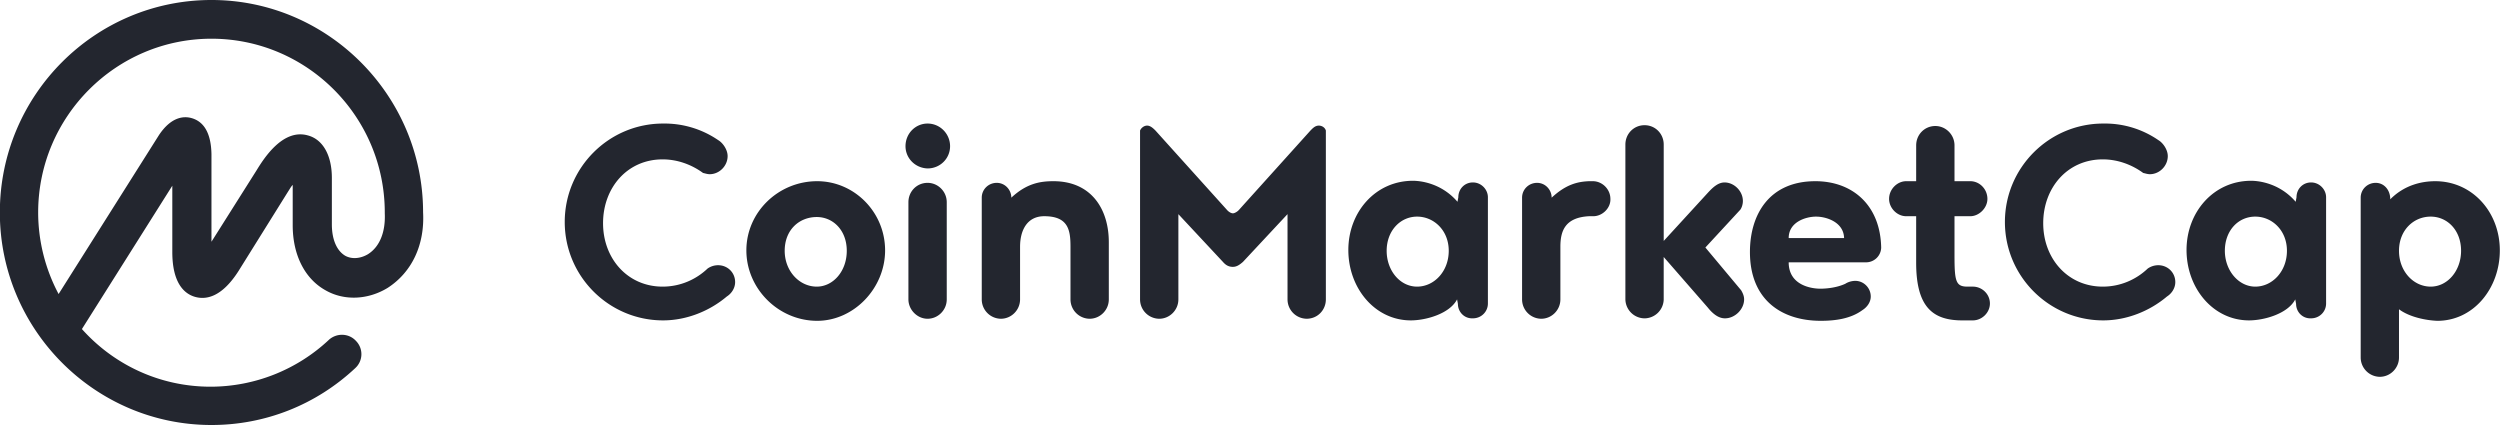 <svg width="200" height="34" fill="none" xmlns="http://www.w3.org/2000/svg"><g clip-path="url(#a)"><path d="M29.45 20.328c-.6.362-1.3.428-1.834.131-.666-.395-1.067-1.285-1.067-2.504v-3.722c0-1.78-.7-3.064-1.9-3.394-2.032-.593-3.565 1.878-4.132 2.8l-3.6 5.7v-7.017c-.033-1.615-.566-2.57-1.566-2.867-.666-.197-1.666-.098-2.633 1.351l-8.03 12.717A13.927 13.927 0 0 1 3.053 17c0-7.676 6.233-13.903 13.865-13.903 7.632 0 13.864 6.227 13.864 13.903v.066c.067 1.483-.4 2.669-1.333 3.262ZM33.847 17v-.066C33.815 7.61 26.216 0 16.918 0 7.586 0-.012 7.61-.012 17c0 9.357 7.598 17 16.93 17 4.3 0 8.365-1.614 11.498-4.547a1.51 1.51 0 0 0 .067-2.174c-.567-.626-1.534-.659-2.167-.099l-.033.033a13.861 13.861 0 0 1-9.432 3.723c-4.1 0-7.765-1.779-10.298-4.612l7.232-11.466v5.305c0 2.537 1 3.36 1.833 3.59.833.232 2.1.067 3.466-2.075l3.966-6.358c.133-.198.233-.396.367-.527v3.228c0 2.372.966 4.283 2.633 5.206 1.5.856 3.4.758 4.965-.198 1.934-1.252 2.967-3.426 2.833-6.029Zm23.596-5.798c.4.23.767.79.767 1.284 0 .791-.667 1.45-1.433 1.45-.2 0-.367-.066-.533-.099-.9-.659-2.033-1.087-3.233-1.087-2.833 0-4.766 2.273-4.766 5.107 0 2.833 1.966 5.073 4.766 5.073 1.4 0 2.666-.56 3.6-1.45a1.47 1.47 0 0 1 .832-.263c.767 0 1.367.593 1.367 1.35 0 .495-.3.923-.667 1.154-1.366 1.153-3.2 1.91-5.099 1.91-4.333 0-7.865-3.524-7.865-7.873 0-4.35 3.532-7.874 7.865-7.874a7.595 7.595 0 0 1 4.4 1.318Zm7.932 3.294c2.967 0 5.433 2.471 5.433 5.535 0 3.031-2.5 5.634-5.433 5.634-3.1 0-5.665-2.57-5.665-5.634 0-3.064 2.566-5.535 5.665-5.535Zm-.033 8.434c1.3 0 2.4-1.219 2.4-2.866s-1.1-2.702-2.4-2.702c-1.4 0-2.566 1.022-2.566 2.702 0 1.614 1.166 2.866 2.566 2.866Zm7.332 1.021v-7.775c0-.856.667-1.548 1.533-1.548.834 0 1.533.692 1.533 1.548v7.776c0 .856-.7 1.548-1.533 1.548s-1.533-.725-1.533-1.549Zm-.233-12.255c0-1.022.8-1.812 1.766-1.812 1 0 1.8.823 1.8 1.812 0 .988-.8 1.779-1.8 1.779-1-.033-1.766-.824-1.766-1.78Zm9.165 8.039v4.216c0 .857-.7 1.549-1.533 1.549a1.549 1.549 0 0 1-1.533-1.549v-8.137c0-.659.533-1.186 1.2-1.186.666 0 1.166.56 1.166 1.186 1.233-1.153 2.333-1.318 3.366-1.318 3.066 0 4.433 2.273 4.433 4.876v4.58c0 .856-.7 1.548-1.533 1.548a1.549 1.549 0 0 1-1.533-1.549v-4.216c0-1.318-.167-2.438-2.1-2.438-1.366 0-1.933 1.12-1.933 2.438Zm17.03 1.614c-.366 0-.6-.165-.8-.396l-3.565-3.821v6.82c0 .856-.7 1.548-1.534 1.548a1.549 1.549 0 0 1-1.533-1.549V10.444c.1-.23.334-.396.567-.396.267 0 .5.231.667.396l5.699 6.325c.166.198.366.297.5.297.1 0 .333-.099.5-.297l5.699-6.325c.166-.165.366-.396.666-.396.267 0 .5.165.567.396V23.95c0 .857-.667 1.549-1.533 1.549a1.549 1.549 0 0 1-1.534-1.549v-6.82l-3.566 3.822c-.266.231-.5.396-.8.396Zm14.731 1.581c1.367 0 2.533-1.219 2.533-2.866s-1.199-2.735-2.533-2.735c-1.333 0-2.433 1.12-2.433 2.735 0 1.581 1.067 2.866 2.433 2.866Zm3.267 1.384-.067-.363c-.6 1.154-2.5 1.68-3.7 1.68-2.866 0-4.999-2.569-4.999-5.633 0-3.03 2.167-5.535 5.166-5.535.5 0 2.233.132 3.566 1.68l.067-.362c0-.659.5-1.186 1.166-1.186.667 0 1.2.56 1.2 1.186v8.5c0 .659-.533 1.186-1.2 1.186-.7.033-1.199-.527-1.199-1.153Zm10.831-7.017h-.333c-1.933.098-2.3 1.186-2.3 2.438v4.216c0 .857-.7 1.549-1.533 1.549a1.549 1.549 0 0 1-1.533-1.549v-8.137c0-.659.533-1.186 1.2-1.186.666 0 1.166.56 1.166 1.186 1.133-1.054 2.067-1.285 3-1.318h.3c.733 0 1.4.626 1.4 1.417.033.725-.634 1.384-1.367 1.384Zm11.831 5.93c.134.23.234.461.234.724 0 .791-.733 1.516-1.533 1.516-.534 0-1-.395-1.367-.857l-3.533-4.052v3.36a1.55 1.55 0 0 1-1.533 1.55 1.549 1.549 0 0 1-1.533-1.55V11.565c0-.857.667-1.549 1.533-1.549.867 0 1.533.692 1.533 1.549v7.71l3.533-3.855c.367-.396.8-.824 1.333-.824.767 0 1.467.692 1.467 1.482 0 .231-.067.495-.2.692l-2.8 3.031 2.866 3.427Zm5.999-5.898c-.833 0-2.199.429-2.199 1.714h4.432c-.033-1.285-1.433-1.713-2.233-1.713Zm4 3.657h-6.199c0 1.813 1.766 2.109 2.533 2.109.566 0 1.366-.099 1.999-.395.2-.132.5-.231.8-.231.667 0 1.233.56 1.233 1.252 0 .461-.3.857-.666 1.087-.933.692-2.167.857-3.333.857-3.099 0-5.666-1.648-5.666-5.502 0-3.031 1.567-5.667 5.233-5.667 2.966 0 5.199 1.911 5.266 5.304a1.21 1.21 0 0 1-1.2 1.186Zm8.532 4.646h-.834c-2.332 0-3.699-1.022-3.699-4.613v-3.722h-.8c-.733 0-1.366-.66-1.366-1.384 0-.79.666-1.417 1.366-1.417h.8V11.63c0-.857.667-1.549 1.533-1.549.833 0 1.533.692 1.533 1.549v2.866h1.267c.733 0 1.366.626 1.366 1.417 0 .725-.666 1.384-1.366 1.384h-1.267v3.13c0 2.075.1 2.503 1.033 2.503h.434c.733 0 1.366.593 1.366 1.351 0 .725-.633 1.35-1.366 1.35Zm14.831-14.43c.399.23.766.79.766 1.284 0 .791-.667 1.45-1.433 1.45-.2 0-.367-.066-.533-.099-.9-.659-2.033-1.087-3.233-1.087-2.833 0-4.766 2.273-4.766 5.107 0 2.833 1.966 5.073 4.766 5.073 1.4 0 2.666-.56 3.599-1.45a1.48 1.48 0 0 1 .834-.263c.766 0 1.366.593 1.366 1.35 0 .495-.3.923-.667 1.154-1.366 1.153-3.199 1.91-5.099 1.91-4.332 0-7.865-3.524-7.865-7.873 0-4.35 3.533-7.874 7.865-7.874a7.525 7.525 0 0 1 4.4 1.318Zm7.765 11.728c1.366 0 2.533-1.219 2.533-2.866s-1.2-2.735-2.533-2.735c-1.367 0-2.433 1.12-2.433 2.735 0 1.581 1.1 2.866 2.433 2.866Zm3.266 1.384-.067-.363c-.6 1.154-2.499 1.68-3.699 1.68-2.866 0-4.999-2.569-4.999-5.633 0-3.03 2.166-5.535 5.166-5.535.5 0 2.233.132 3.566 1.68l.066-.362c0-.659.5-1.186 1.167-1.186.666 0 1.2.56 1.2 1.186v8.5c0 .659-.534 1.186-1.2 1.186-.7.033-1.2-.527-1.2-1.153Zm10.765-1.384c1.366 0 2.433-1.285 2.433-2.866 0-1.647-1.1-2.735-2.433-2.735-1.367 0-2.533 1.088-2.533 2.735 0 1.647 1.166 2.866 2.533 2.866Zm-2.533 1.812v3.855c0 .856-.7 1.548-1.533 1.548a1.549 1.549 0 0 1-1.533-1.548V15.814c0-.659.533-1.186 1.2-1.186.666 0 1.166.56 1.166 1.318 1.133-1.153 2.533-1.45 3.599-1.45 2.967 0 5.166 2.471 5.166 5.535 0 3.031-2.099 5.634-4.999 5.634-.9-.033-2.233-.297-3.066-.923Z" fill="#23262F"/></g><defs><clipPath id="a"><path fill="#fff" d="M0 0h200v34H0z"/></clipPath></defs></svg>